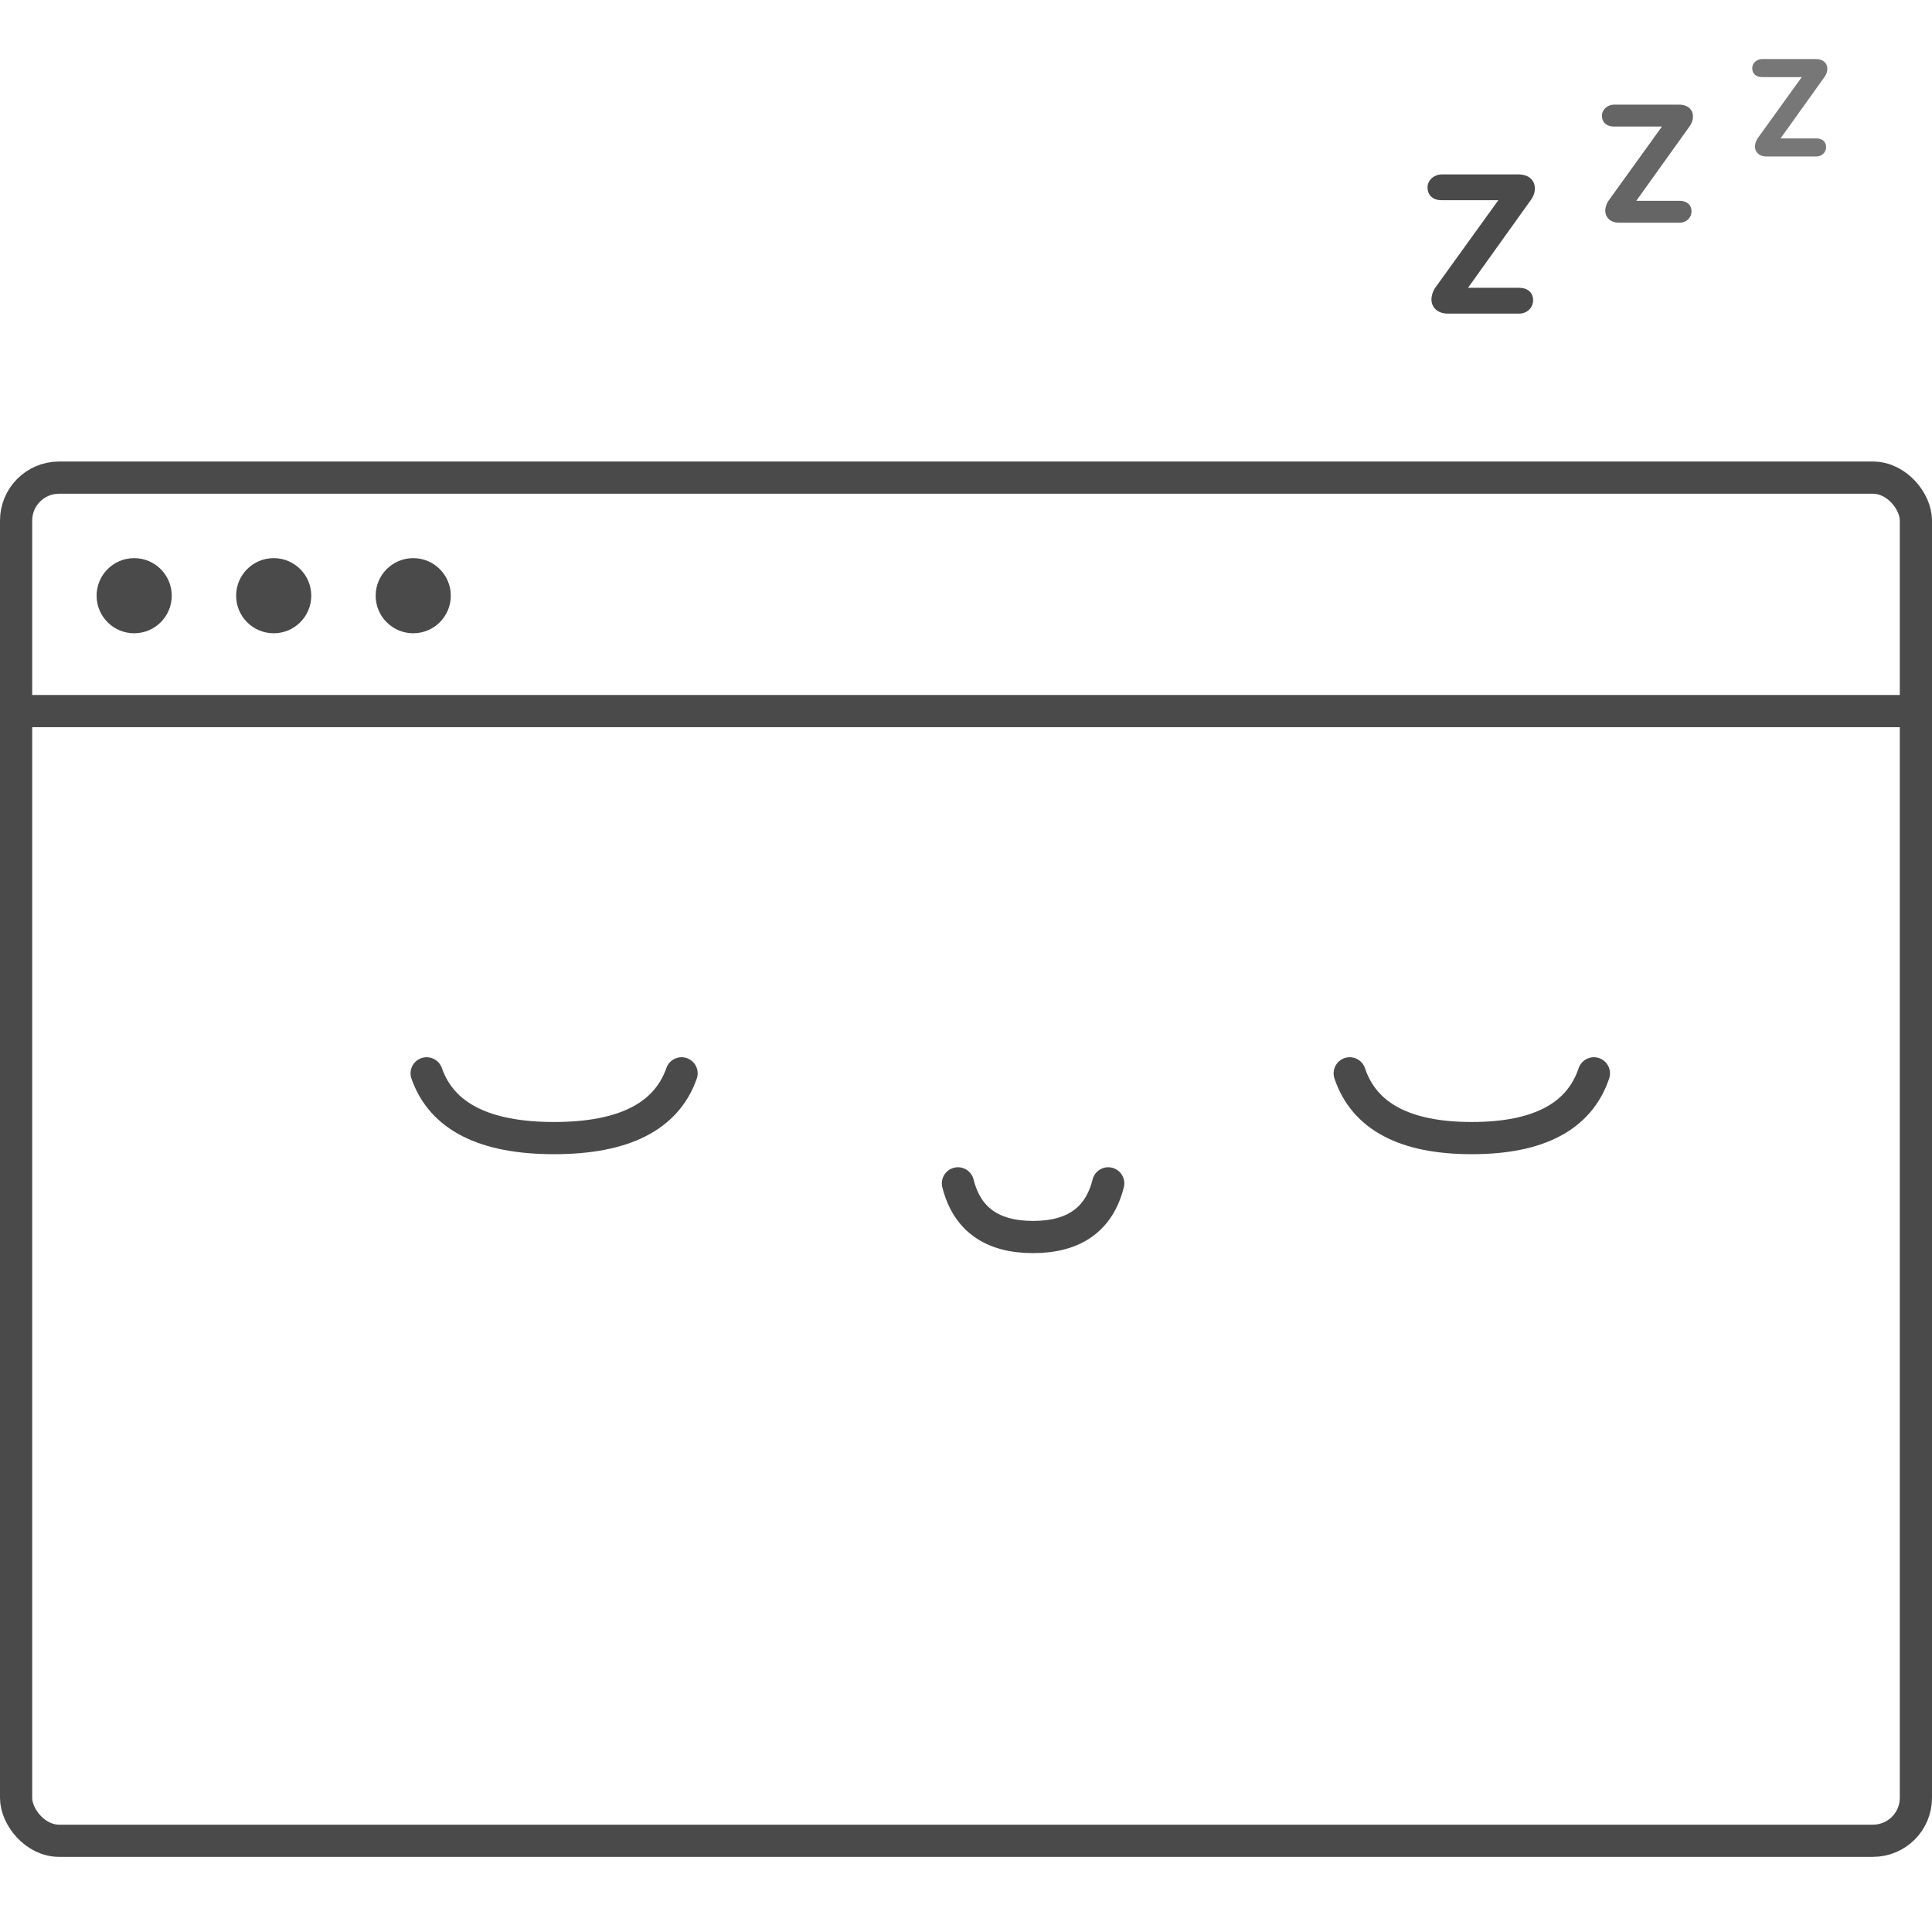 <svg width="180" height="180" xmlns="http://www.w3.org/2000/svg">
 <g>
  <title>background</title>
  <rect fill="none" id="canvas_background" height="182" width="182" y="-1" x="-1"/>
 </g>

 <g fill-rule="nonzero" fill="none" id="Page-1">
  <title>Layer 1</title>
  <rect rx="4" height="127" width="177" y="44.5" x="1.5" fill="#D8D8D8" fill-opacity="0" stroke-width="3" stroke="#4A4A4A" id="Rectangle-30"/>
  <path stroke="#4A4A4A" stroke-linecap="round" stroke-width="3" id="Line-2" d="m39.75,100c1.413,4.022 5.372,6.033 11.875,6.033c6.503,0 10.462,-2.011 11.875,-6.033"/>
  <path stroke="#4A4A4A" stroke-linecap="round" stroke-width="3" id="Line-2-Copy" d="m125.75,100c1.354,4.022 5.146,6.033 11.375,6.033c6.23,0 10.021,-2.011 11.375,-6.033"/>
  <path stroke-linecap="round" stroke-width="3" stroke="#4A4A4A" id="Line-2-Copy-2" d="m89.25,110.25c0.833,3.333 3.166,5 7,5c3.834,0 6.167,-1.667 7,-5"/>
  <path stroke-linecap="square" stroke-width="3" stroke="#4A4A4A" id="Line" d="m1.5,66.25l177,0"/>
  <circle r="3.5" cy="55.5" cx="38.5" fill="#4A4A4A" id="Oval"/>
  <circle r="3.5" cy="55.5" cx="25.5" fill="#4A4A4A" id="Oval-Copy"/>
  <circle r="3.5" cy="55.5" cx="12.5" fill="#4A4A4A" id="Oval-Copy-2"/>
  <path fill="#4A4A4A" id="Shape" d="m134.311,18.654c-0.764,0 -1.311,-0.419 -1.311,-1.202c0,-0.693 0.656,-1.202 1.311,-1.202l7.159,0c0.966,0 1.53,0.546 1.53,1.312c0,0.364 -0.127,0.728 -0.364,1.056l-5.865,8.197l4.79,0c0.729,0 1.275,0.419 1.275,1.165c0,0.692 -0.583,1.238 -1.275,1.238l-6.667,0c-1.056,0 -1.529,-0.674 -1.529,-1.311c0,-0.401 0.164,-0.856 0.4,-1.165l5.829,-8.087l-5.283,0z"/>
  <path opacity="0.85" fill="#4A4A4A" id="Shape-Copy" d="m150.362,11.789c-0.648,0 -1.112,-0.355 -1.112,-1.019c0,-0.587 0.557,-1.02 1.112,-1.02l6.072,0c0.819,0 1.298,0.463 1.298,1.113c0,0.309 -0.108,0.618 -0.309,0.896l-4.975,6.952l4.063,0c0.618,0 1.081,0.355 1.081,0.989c0,0.587 -0.494,1.05 -1.081,1.05l-5.655,0c-0.895,0 -1.297,-0.572 -1.297,-1.112c0,-0.34 0.139,-0.726 0.339,-0.989l4.944,-6.86l-4.481,0z"/>
  <path opacity="0.75" fill="#4A4A4A" id="Shape-Copy-2" d="m164.168,7.183c-0.535,0 -0.918,-0.293 -0.918,-0.841c0,-0.485 0.459,-0.842 0.918,-0.842l5.011,0c0.676,0 1.071,0.382 1.071,0.918c0,0.255 -0.089,0.51 -0.255,0.739l-4.106,5.738l3.353,0c0.51,0 0.892,0.293 0.892,0.816c0,0.484 -0.408,0.867 -0.892,0.867l-4.667,0c-0.739,0 -1.07,-0.472 -1.07,-0.918c0,-0.28 0.115,-0.599 0.28,-0.816l4.08,-5.661l-3.698,0z"/>
 </g>
</svg>